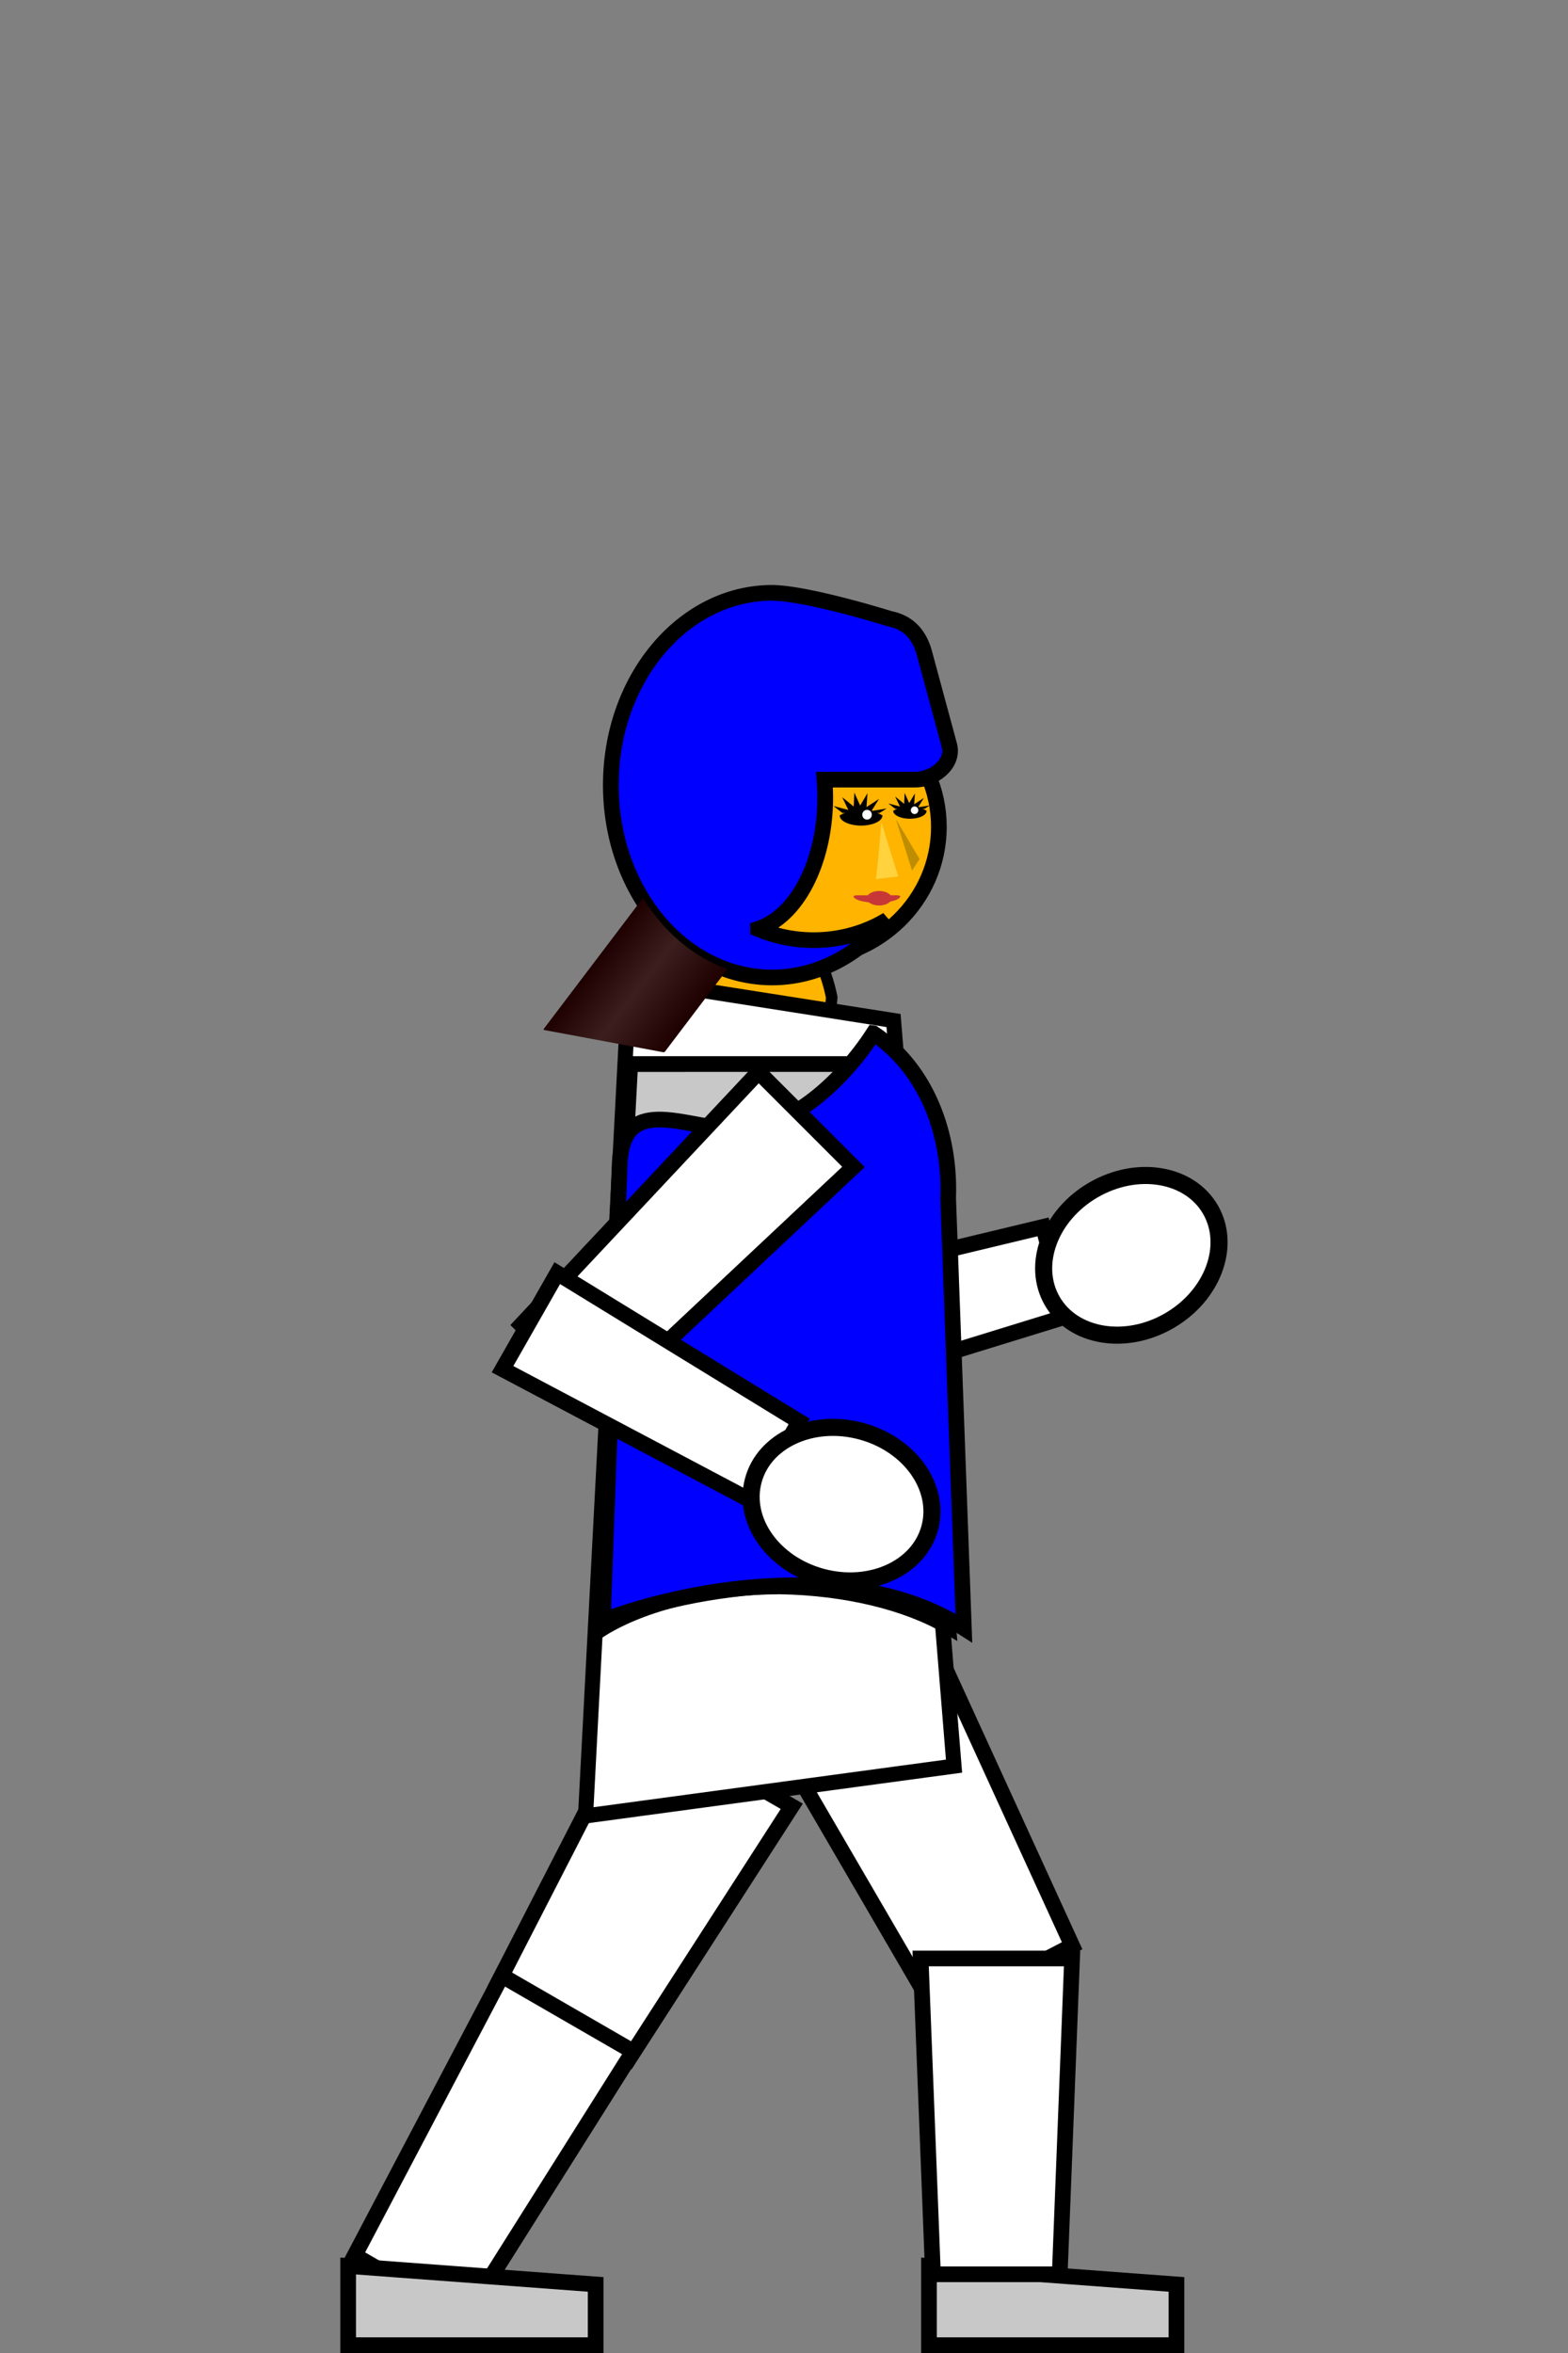 <?xml version="1.0" encoding="UTF-8" standalone="no"?>
<!-- Created with Inkscape (http://www.inkscape.org/) -->

<svg
   width="100mm"
   height="150mm"
   viewBox="0 0 100 150"
   version="1.1"
   id="svg5"
   inkscape:version="1.1.2 (0a00cf5339, 2022-02-04)"
   sodipodi:docname="blue-player-guard-down.svg"
   xmlns:inkscape="http://www.inkscape.org/namespaces/inkscape"
   xmlns:sodipodi="http://sodipodi.sourceforge.net/DTD/sodipodi-0.dtd"
   xmlns:xlink="http://www.w3.org/1999/xlink"
   xmlns="http://www.w3.org/2000/svg"
   xmlns:svg="http://www.w3.org/2000/svg">
  <rect x="0" y="0" width="100" height="150" fill="#808080" stroke="none"/>
  <sodipodi:namedview
     id="namedview7"
     pagecolor="#ffffff"
     bordercolor="#666666"
     borderopacity="1.0"
     inkscape:pageshadow="2"
     inkscape:pageopacity="0.0"
     inkscape:pagecheckerboard="0"
     inkscape:document-units="mm"
     showgrid="false"
     showguides="false"
     inkscape:zoom="0.45254834"
     inkscape:cx="-650.75921"
     inkscape:cy="794.39027"
     inkscape:window-width="1920"
     inkscape:window-height="1016"
     inkscape:window-x="0"
     inkscape:window-y="0"
     inkscape:window-maximized="1"
     inkscape:current-layer="layer1"
     fit-margin-top="0"
     fit-margin-left="0"
     fit-margin-right="0"
     fit-margin-bottom="0">
    <sodipodi:guide
       position="-36.223,203.399"
       orientation="0,-1"
       id="guide1274" />
  </sodipodi:namedview>
  <defs
     id="defs2">
    <linearGradient
       inkscape:collect="always"
       xlink:href="#linearGradient23487"
       id="linearGradient23489"
       x1="-18.634"
       y1="55.656"
       x2="-3.588"
       y2="55.656"
       gradientUnits="userSpaceOnUse"
       gradientTransform="matrix(0.514,0.096,-0.314,0.414,137.332,82.181)" />
    <linearGradient
       inkscape:collect="always"
       id="linearGradient23487">
      <stop
         style="stop-color:#1e0000;stop-opacity:1"
         offset="0"
         id="stop23521" />
      <stop
         style="stop-color:#3c1e1e;stop-opacity:1"
         offset="0.466"
         id="stop23590" />
      <stop
         style="stop-color:#1e0000;stop-opacity:1"
         offset="1"
         id="stop23523" />
    </linearGradient>
  </defs>
  <g
     inkscape:label="Calque 1"
     inkscape:groupmode="layer"
     id="layer1"
     transform="translate(-72.306,-42.206)">
    <g
       id="g8972"
       transform="translate(21.704,37.293)">
      <g
         id="g5030"
         transform="translate(0,1.587)">
        <path
           id="path846-8"
           style="fill:#ffb400;fill-opacity:1;stroke:#000000;stroke-width:0.736;stroke-linecap:round;stroke-miterlimit:3.5;stroke-dasharray:none;stroke-opacity:1;stop-color:#000000"
           d="m 102.05,63.263 a 4.643,8.583 4.771 0 1 1.596,3.646 4.643,8.583 4.771 0 1 -0.739,3.581 l -8.378,-0.699 a 4.643,8.583 4.771 0 1 -0.135,-3.654 4.643,8.583 4.771 0 1 2.179,-3.331 z" />
        <ellipse
           style="fill:#ffb400;fill-opacity:1;stroke:#000000;stroke-width:1;stroke-linecap:round;stroke-miterlimit:3.5;stroke-dasharray:none;stroke-opacity:1;stop-color:#000000"
           id="path846"
           cx="101.775"
           cy="56.038"
           rx="8.705"
           ry="8.451" />
        <path
           id="path846-5-7"
           style="fill:#000000;fill-opacity:1;stroke:#000000;stroke-width:1.127;stroke-linecap:round;stroke-miterlimit:3.5;stroke-dasharray:none;stroke-opacity:1;stop-color:#000000"
           d="m 101.775,47.587 a 8.705,8.451 0 0 0 -8.705,8.451 8.705,8.451 0 0 0 3.502,6.768 8.642,10.807 0 0 0 5.908,-10.245 8.642,10.807 0 0 0 -0.012,-0.552 8.642,10.807 40.838 0 0 2.193,-2.026 8.642,10.807 40.838 0 0 1.097,-1.46 8.705,8.451 0 0 0 -3.982,-0.936 z" />
        <path
           id="path846-6"
           style="fill:#0000ff;fill-opacity:1;stroke:#000000;stroke-width:1;stroke-linecap:round;stroke-miterlimit:3.5;stroke-dasharray:none;stroke-opacity:1;stop-color:#000000"
           d="m 99.848,41.119 c -5.683,-2.15e-4 -10.291,5.488 -10.291,12.259 -7.1e-5,6.771 4.607,12.259 10.291,12.259 2.764,-0.001 5.412,-1.327 7.347,-3.68 -1.388,0.847 -3.021,1.3 -4.692,1.302 -1.273,-1.3e-5 -2.479,-0.258 -3.561,-0.716 a 5.333,8.532 0 0 0 4.289,-8.365 5.333,8.532 0 0 0 -0.049,-1.153 h 5.772 c 1.214,0 2.508,-1.019 2.191,-2.191 l -1.587,-5.865 c -0.317,-1.171 -1.001,-1.951 -2.191,-2.191 0,0 -5.211,-1.634 -7.518,-1.659 z" />
      </g>
      <g
         id="g6701"
         transform="translate(-5.292)">
        <path
           id="rect4637-4-4"
           style="fill:#ffffff;fill-opacity:1;stroke:#000000;stroke-width:1;stroke-linecap:round;stroke-miterlimit:3.5;stroke-dasharray:none;stop-color:#000000"
           d="m 124.27,128.951 -8.573,4.446 -9.645,-16.559 10.241,-5.31 z"
           sodipodi:nodetypes="ccccc" />
        <path
           id="rect5732-6"
           style="fill:#c8c8c8;fill-opacity:1;stroke:#000000;stroke-width:1;stroke-linecap:round;stroke-miterlimit:3.5;stroke-dasharray:none;stop-color:#000000"
           d="m 115.139,149.367 15.785,1.174 v 3.872 h -15.785 z"
           sodipodi:nodetypes="ccccc" />
        <path
           id="rect4637-4"
           style="fill:#ffffff;fill-opacity:1;stroke:#000000;stroke-width:1;stroke-linecap:round;stroke-miterlimit:3.5;stroke-dasharray:none;stop-color:#000000"
           d="m 123.479,149.896 h -8.085 l -0.786,-20.134 h 9.658 z"
           sodipodi:nodetypes="ccccc" />
      </g>
      <g
         id="g6701-2"
         transform="translate(-31.75)">
        <path
           id="rect4637-4-4-1"
           style="fill:#ffffff;fill-opacity:1;stroke:#000000;stroke-width:1;stroke-linecap:round;stroke-miterlimit:3.5;stroke-dasharray:none;stop-color:#000000"
           d="m 122.464,136.169 -8.364,-4.829 8.757,-17.046 9.99,5.768 z"
           sodipodi:nodetypes="ccccc" />
        <path
           id="rect4637-4-8"
           style="fill:#ffffff;fill-opacity:1;stroke:#000000;stroke-width:1;stroke-linecap:round;stroke-miterlimit:3.5;stroke-dasharray:none;stop-color:#000000"
           d="m 111.976,152.735 -7.002,-4.043 9.386,-17.83 8.364,4.829 z"
           sodipodi:nodetypes="ccccc" />
        <path
           id="rect5732-6-7"
           style="fill:#c8c8c8;fill-opacity:1;stroke:#000000;stroke-width:1;stroke-linecap:round;stroke-miterlimit:3.5;stroke-dasharray:none;stop-color:#000000"
           d="m 104.556,149.367 15.785,1.174 v 3.872 h -15.785 z"
           sodipodi:nodetypes="ccccc" />
      </g>
      <g
         id="g6487"
         transform="rotate(30,113.009,67.57)">
        <path
           id="rect4637-4-4-3"
           style="fill:#ffffff;fill-opacity:1;stroke:#000000;stroke-width:1;stroke-linecap:round;stroke-miterlimit:3.5;stroke-dasharray:none;stop-color:#000000"
           d="M 121.146,90.91 116.079,95.977 99.961,80.845 106.013,74.793 Z"
           sodipodi:nodetypes="ccccc" />
        <path
           id="rect4637-4-4-3-7"
           style="fill:#ffffff;fill-opacity:1;stroke:#000000;stroke-width:1;stroke-linecap:round;stroke-miterlimit:3.5;stroke-dasharray:none;stop-color:#000000"
           d="m 124.348,78.985 4.194,4.149 -12.312,13.262 -5.01,-4.956 z"
           sodipodi:nodetypes="ccccc" />
        <ellipse
           style="opacity:1;fill:#ffffff;fill-opacity:1;stroke:#000000;stroke-width:1.089;stroke-linecap:round;stroke-miterlimit:3.5;stroke-dasharray:none;stroke-opacity:1;stop-color:#000000"
           id="path6258"
           cx="151.571"
           cy="-2.255"
           transform="matrix(0.866,0.5,0.5,-0.866,0,0)"
           rx="4.819"
           ry="5.827" />
      </g>
      <path
         id="rect4637"
         style="opacity:1;fill:#ffffff;fill-opacity:1;stroke:#000000;stroke-width:0.962;stroke-linecap:round;stroke-miterlimit:3.5;stop-color:#000000"
         d="m 90.744,67.324 16.844,2.646 3.858,47.531 -23.501,3.175 z"
         sodipodi:nodetypes="ccccc" />
      <g
         id="g13167"
         transform="translate(90.488)">
        <g
           id="g12041">
          <path
             id="rect4637-5"
             style="fill:#c8c8c8;fill-opacity:1;stroke:#000000;stroke-width:3.78;stroke-linecap:round;stroke-miterlimit:3.5;stroke-dasharray:none;stop-color:#000000"
             d="m 411.68,115.238 -10.984,135.336 c 10.059,-5.886 24.756,-9.402 40.428,-9.674 16.888,0.028 32.823,3.833 43.256,10.33 l -7.135,-135.992 z"
             transform="matrix(-0.265,0,0,0.265,126.775,42.206)" />
        </g>
        <path
           id="path848-9-3"
           style="fill:#0000ff;fill-opacity:1;stroke:#000000;stroke-width:1;stroke-linecap:round;stroke-miterlimit:3.5;stroke-dasharray:none;stroke-opacity:1;stop-color:#000000"
           d="m 15.819,70.788 c 3.439,2.307 4.921,6.514 4.763,10.498 0.334,9.139 0.669,18.278 1.003,27.416 -6.79,-4.365 -17.076,-2.698 -23.03,-0.485 0.371,-9.754 0.688,-19.551 1.09,-29.278 0.296,-4.402 4.39,-2.004 7.605,-2.004 3.214,0 6.619,-3.118 8.568,-6.147 z"
           sodipodi:nodetypes="ccccccc" />
      </g>
      <g
         id="g6482"
         transform="rotate(15,102.52,58.476)">
        <path
           id="rect4637-4-4-3-5"
           style="fill:#ffffff;fill-opacity:1;stroke:#000000;stroke-width:1;stroke-linecap:round;stroke-miterlimit:3.5;stroke-dasharray:none;stop-color:#000000"
           d="M 98.685,96.733 92.479,93.151 102.924,73.666 l 7.412,4.279 z"
           sodipodi:nodetypes="ccccc" />
        <path
           id="rect4637-4-4-3-7-9"
           style="fill:#ffffff;fill-opacity:1;stroke:#000000;stroke-width:1;stroke-linecap:round;stroke-miterlimit:3.5;stroke-dasharray:none;stop-color:#000000"
           d="m 111.192,94.515 -1.496,5.707 -17.641,-4.032 1.787,-6.817 z"
           sodipodi:nodetypes="ccccc" />
        <ellipse
           style="fill:#ffffff;fill-opacity:1;stroke:#000000;stroke-width:1.089;stroke-linecap:round;stroke-miterlimit:3.5;stroke-dasharray:none;stroke-opacity:1;stop-color:#000000"
           id="path6258-6"
           cx="98.905"
           cy="115.166"
           transform="matrix(0,1,1,0,0,0)"
           rx="4.819"
           ry="5.827" />
      </g>
    </g>
    <g
       id="g18120"
       transform="translate(21.782,38.855)">
      <path
         id="path1833-8"
         style="fill:#c83737;fill-opacity:1;stroke:none;stroke-width:0.285;stroke-linecap:round;stroke-miterlimit:3.5;stop-color:#000000"
         inkscape:transform-center-x="0.63586235"
         inkscape:transform-center-y="-0.44081509"
         d="m 105.125,60.425 a 1.491,0.426 0 0 0 -0.166,0.048 1.491,0.426 0 0 0 1.491,0.426 1.491,0.426 0 0 0 1.491,-0.426 1.491,0.426 0 0 0 -0.166,-0.048 z" />
      <path
         id="path20062"
         style="opacity:1;fill:#ffdd55;fill-opacity:0.733;stroke-width:0.78;stroke-linecap:round;stroke-miterlimit:3.5;stop-color:#000000"
         inkscape:transform-center-x="-0.11191252"
         inkscape:transform-center-y="-0.37138779"
         d="m 107.812,59.22 -1.423,0.173 0.141,-1.287 0.203,-2.34 0.539,1.727 z"
         sodipodi:nodetypes="cccccc" />
      <path
         id="path20062-7"
         style="opacity:1;fill:#806600;fill-opacity:0.502;stroke-width:0.558;stroke-linecap:round;stroke-miterlimit:3.5;stop-color:#000000"
         inkscape:transform-center-x="0.051699384"
         inkscape:transform-center-y="-0.24978063"
         d="m 108.69,58.85 0.481,-0.738 -1.516,-2.547 0.518,1.642 z"
         sodipodi:nodetypes="ccccc" />
      <g
         id="g23030">
        <path
           id="path1833"
           style="fill:#000000;fill-opacity:1;stroke:none;stroke-width:1.264;stroke-linecap:round;stroke-miterlimit:3.5;stop-color:#000000"
           inkscape:transform-center-x="0.58027427"
           inkscape:transform-center-y="0.66502045"
           d="m 191.004,178.789 -0.152,3.344 -2.766,-2.248 1.479,3.076 -3.58,-0.949 2.139,1.662 h 0.654 a 5.142,2.431 0 0 0 -1.293,0.611 5.142,2.431 0 0 0 5.143,2.432 5.142,2.431 0 0 0 5.143,-2.432 5.142,2.431 0 0 0 -1.293,-0.611 h 0.611 l 1.699,-1.066 -3.379,0.561 a 5.142,2.431 0 0 0 -0.199,-0.094 l 1.734,-2.775 -3.01,1.979 0.234,-3.344 -1.758,2.955 z"
           transform="matrix(0.265,0,0,0.265,54.393,6.501)" />
        <ellipse
           style="fill:#ffffff;fill-opacity:1;stroke:none;stroke-width:0.913;stroke-linecap:round;stroke-miterlimit:3.5;stroke-dasharray:none;stroke-opacity:1;stop-color:#000000"
           id="path18144"
           cx="105.82"
           cy="55.288"
           rx="0.305"
           ry="0.311" />
      </g>
      <g
         id="g23030-8"
         transform="matrix(0.781,0,0,0.781,26.206,11.823)">
        <path
           id="path1833-83"
           style="fill:#000000;fill-opacity:1;stroke:none;stroke-width:1.264;stroke-linecap:round;stroke-miterlimit:3.5;stop-color:#000000"
           inkscape:transform-center-x="0.58027427"
           inkscape:transform-center-y="0.66502045"
           d="m 191.004,178.789 -0.152,3.344 -2.766,-2.248 1.479,3.076 -3.58,-0.949 2.139,1.662 h 0.654 a 5.142,2.431 0 0 0 -1.293,0.611 5.142,2.431 0 0 0 5.143,2.432 5.142,2.431 0 0 0 5.143,-2.432 5.142,2.431 0 0 0 -1.293,-0.611 h 0.611 l 1.699,-1.066 -3.379,0.561 a 5.142,2.431 0 0 0 -0.199,-0.094 l 1.734,-2.775 -3.01,1.979 0.234,-3.344 -1.758,2.955 z"
           transform="matrix(0.265,0,0,0.265,54.393,6.501)" />
        <ellipse
           style="fill:#ffffff;fill-opacity:1;stroke:none;stroke-width:0.913;stroke-linecap:round;stroke-miterlimit:3.5;stroke-dasharray:none;stroke-opacity:1;stop-color:#000000"
           id="path18144-1"
           cx="105.82"
           cy="55.288"
           rx="0.305"
           ry="0.311" />
      </g>
      <ellipse
         style="opacity:1;fill:#c83737;fill-opacity:1;stroke:none;stroke-width:1.419;stroke-linecap:round;stroke-miterlimit:3.5;stroke-dasharray:none;stroke-opacity:1;stop-color:#000000"
         id="path23093"
         cx="106.594"
         cy="60.612"
         rx="0.79"
         ry="0.463" />
    </g>
    <path
       id="rect23459"
       style="fill:url(#linearGradient23489);fill-opacity:1;stroke:none;stroke-width:0.493;stroke-linecap:round;stroke-miterlimit:3.5;stroke-dasharray:none;stroke-opacity:1;stop-color:#000000"
       d="m 113.311,99.449 -6.325,8.345 c -0.025,0.033 -0.012,0.066 0.028,0.074 l 7.586,1.415 c 0.041,0.008 0.094,-0.013 0.119,-0.046 l 3.98,-5.25 c -2.189,-0.774 -4.074,-2.391 -5.388,-4.537 z" />
  </g>
</svg>
